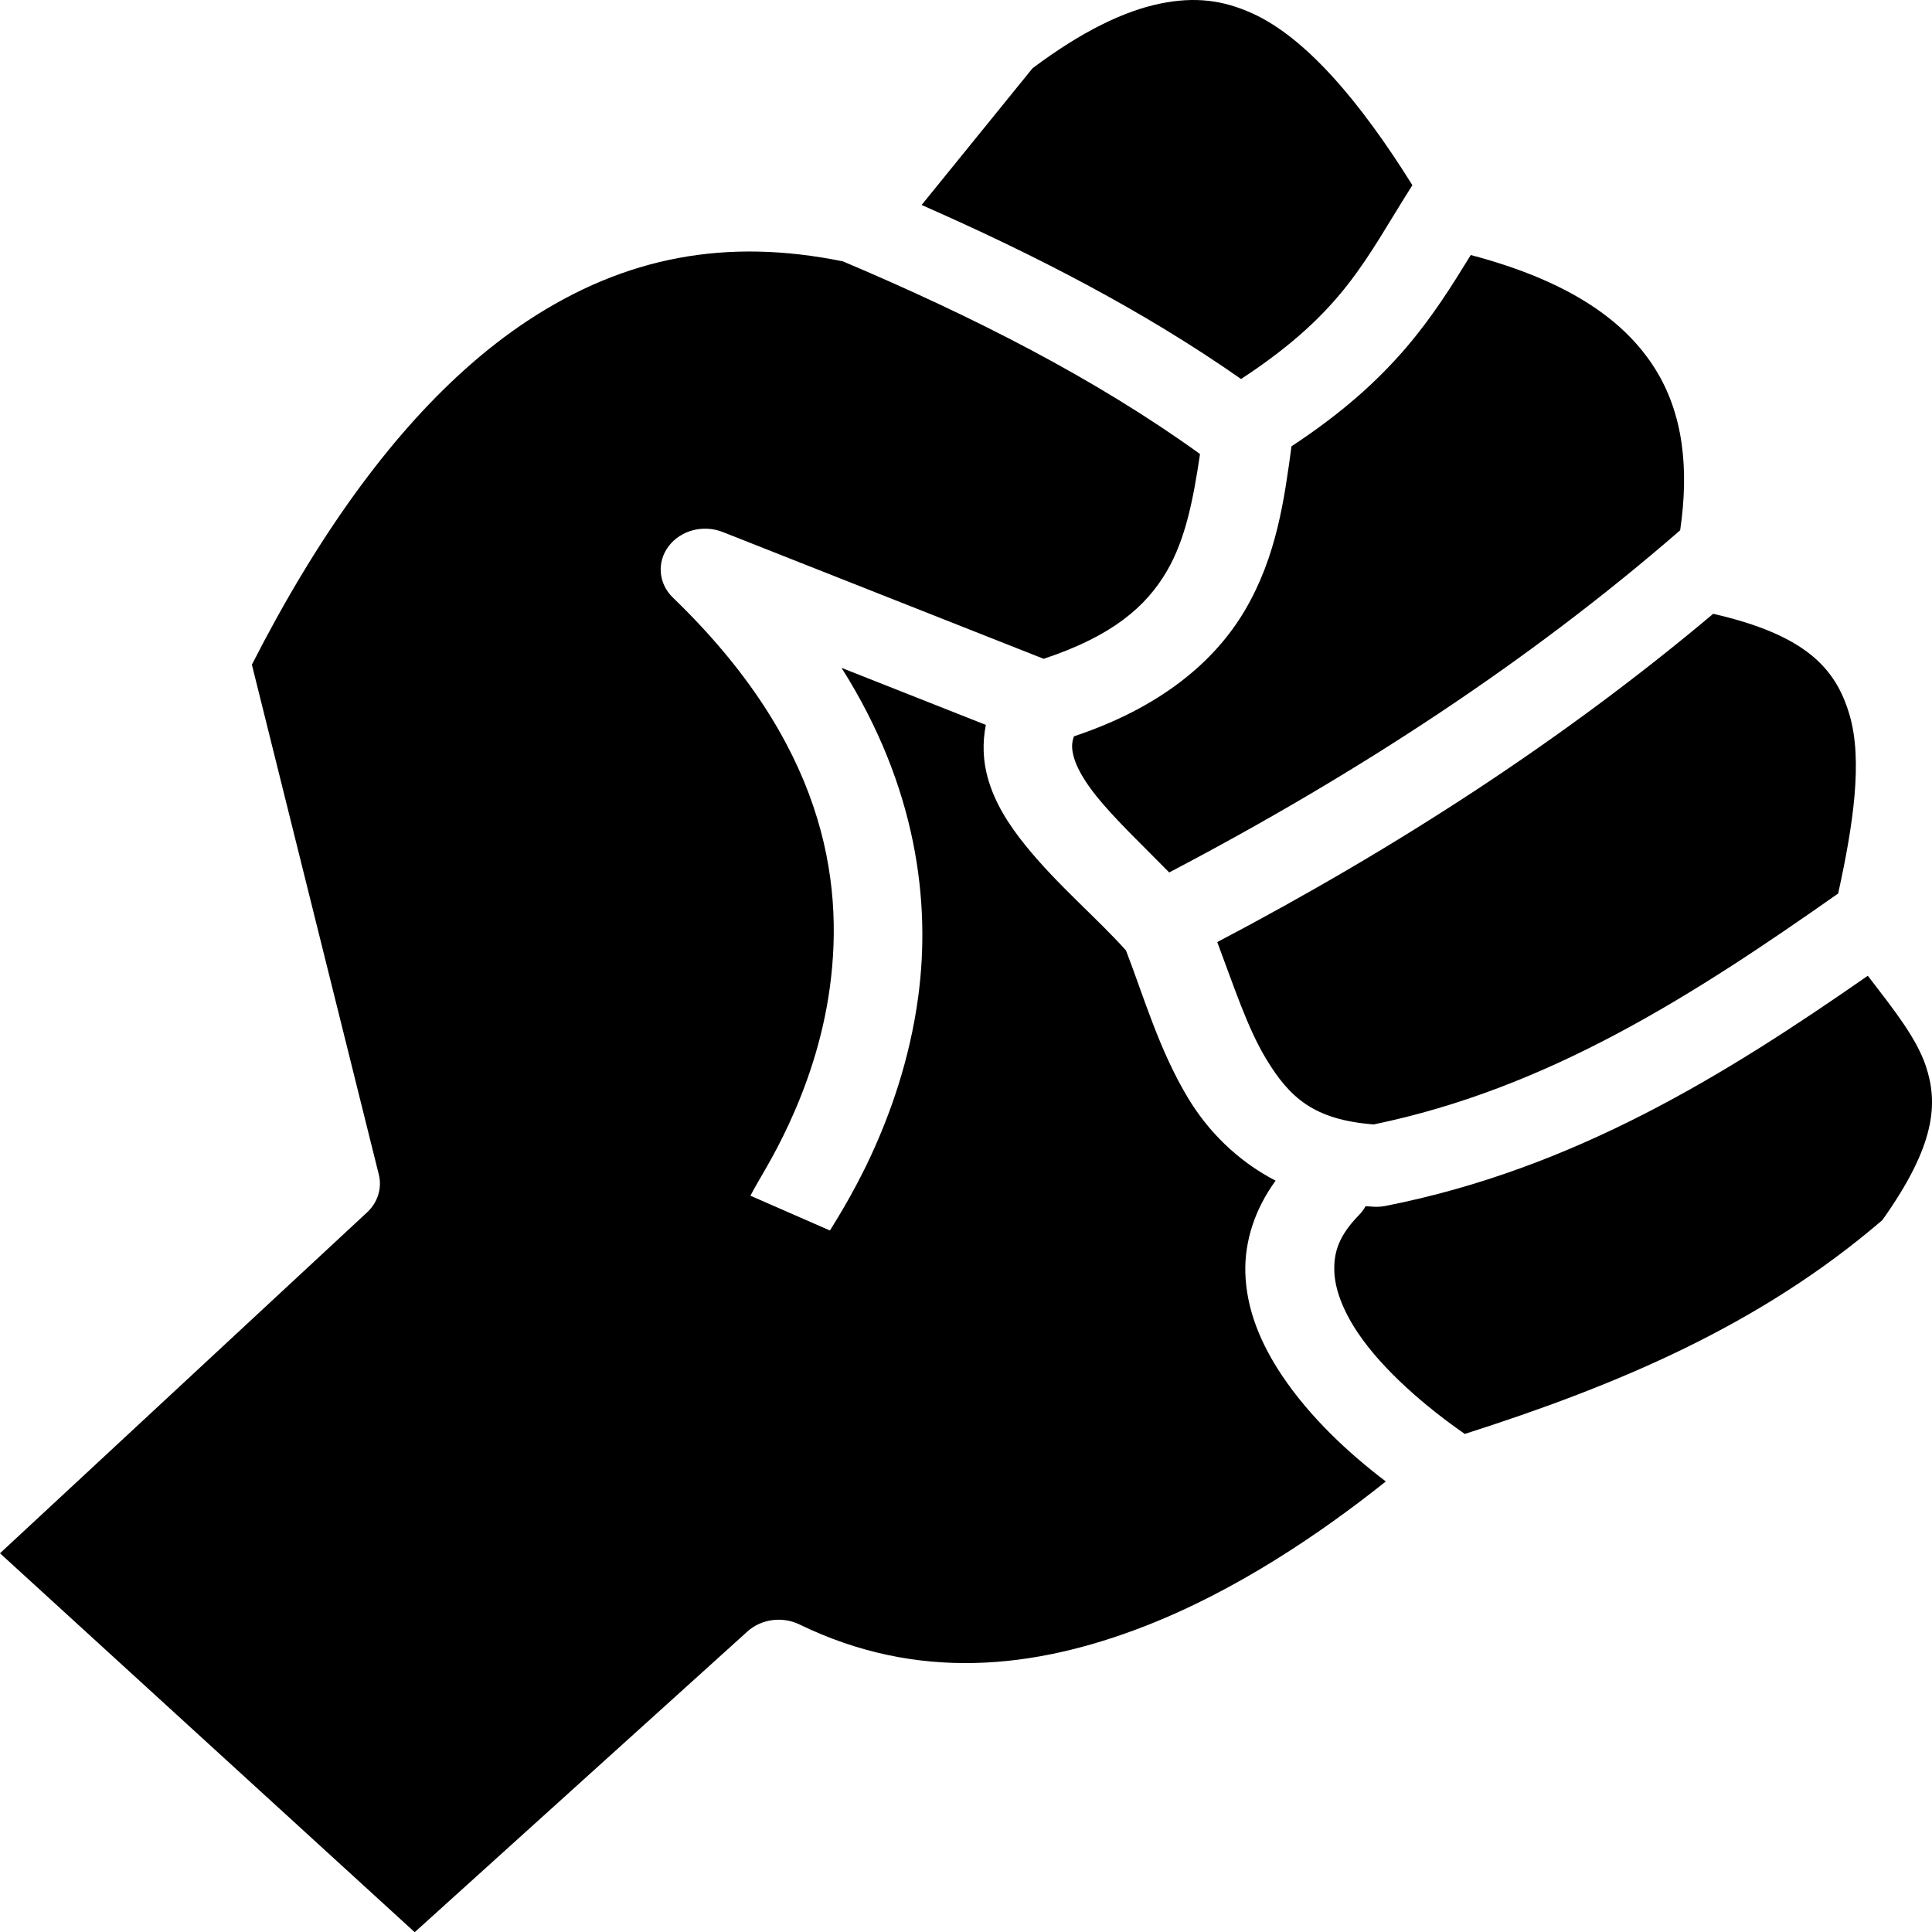 <svg id="screenshot" viewBox="785.649 299.94 40 40.004" width="40" height="40.004" version="1.1" xmlns="http://www.w3.org/2000/svg" xmlns:xlink="http://www.w3.org/1999/xlink" style="-webkit-print-color-adjust: exact;"><g id="shape-88cfd540-8ea6-11ec-9ee1-17f27e687494"><g id="shape-b7bb5ba2-8ea5-11ec-9ee1-17f27e687494"><path class="" d="M795.253,307.608C793.711,308.997,792.234,311.014,790.864,313.701L793.492,324.258C793.562,324.54,793.47,324.835,793.249,325.041L785.649,332.099L794.235,339.944L801.125,333.717C801.411,333.459,801.847,333.4,802.202,333.573C804.649,334.762,807.063,334.497,809.347,333.61C811.241,332.874,812.985,331.693,814.341,330.612C813.575,330.031,812.77,329.285,812.184,328.407C811.763,327.775,811.45,327.059,811.432,326.276C811.418,325.643,811.623,324.982,812.059,324.385C811.251,323.965,810.651,323.345,810.246,322.673C809.645,321.675,809.331,320.575,808.962,319.62C808.962,319.62,808.961,319.619,808.961,319.618C808.383,318.968,807.532,318.255,806.869,317.43C806.538,317.018,806.244,316.568,806.098,316.039C806.003,315.699,805.985,315.322,806.06,314.948L803.072,313.767C804.631,316.228,804.922,318.623,804.66,320.574C804.483,321.895,804.073,323.018,803.683,323.862C803.294,324.706,802.858,325.366,802.832,325.416L801.186,324.696C801.362,324.352,801.646,323.941,801.987,323.202C802.329,322.462,802.682,321.489,802.832,320.368C803.133,318.126,802.689,315.31,799.582,312.314C799.28,312.024,799.243,311.578,799.493,311.248C799.743,310.918,800.211,310.796,800.613,310.955L807.257,313.58C808.68,313.108,809.377,312.499,809.806,311.767C810.198,311.099,810.358,310.256,810.494,309.34C808.33,307.779,805.81,306.498,803.1,305.351C800.704,304.864,798.601,305.24,796.561,306.588C796.121,306.88,795.684,307.219,795.253,307.608ZL795.253,307.608ZM807.026,301.354L804.73,304.184C807.083,305.218,809.331,306.377,811.344,307.787C813.483,306.384,813.909,305.318,814.891,303.774C813.808,302.039,812.682,300.715,811.573,300.215C810.975,299.945,810.394,299.863,809.657,300.017C808.938,300.166,808.059,300.577,807.026,301.354ZL807.026,301.354ZM816.1,305.22C815.305,306.509,814.51,307.785,812.388,309.18C812.241,310.266,812.083,311.452,811.428,312.568C810.794,313.649,809.664,314.592,807.884,315.185C807.83,315.333,807.836,315.453,807.883,315.622C807.942,315.834,808.101,316.115,808.351,316.426C808.73,316.898,809.297,317.434,809.856,318.003C813.749,315.961,817.311,313.633,820.435,310.919C820.622,309.647,820.5,308.505,819.914,307.572C819.306,306.606,818.185,305.77,816.1,305.22ZL816.1,305.22ZM810.851,319.445C811.193,320.352,811.472,321.215,811.858,321.855C812.348,322.668,812.852,323.124,814.09,323.22C817.708,322.473,820.696,320.556,823.706,318.439C824.022,317.006,824.215,315.681,823.944,314.749C823.664,313.788,823.051,313.091,821.119,312.648C818.037,315.241,814.586,317.481,810.851,319.445ZL810.851,319.445ZM813.922,324.913C813.884,324.981,813.837,325.044,813.781,325.101C813.373,325.519,813.265,325.86,813.274,326.241C813.282,326.622,813.449,327.065,813.755,327.524C814.282,328.315,815.2,329.091,815.976,329.628C819.125,328.622,822.082,327.383,824.621,325.201C825.727,323.647,825.776,322.781,825.524,322.019C825.328,321.428,824.854,320.838,824.32,320.142C821.379,322.189,818.248,324.136,814.337,324.907C814.256,324.923,814.172,324.929,814.088,324.924C814.032,324.921,813.977,324.917,813.922,324.913ZL813.922,324.913Z" style="fill: rgb(0, 0, 0); fill-opacity: 1;"/></g></g></svg>